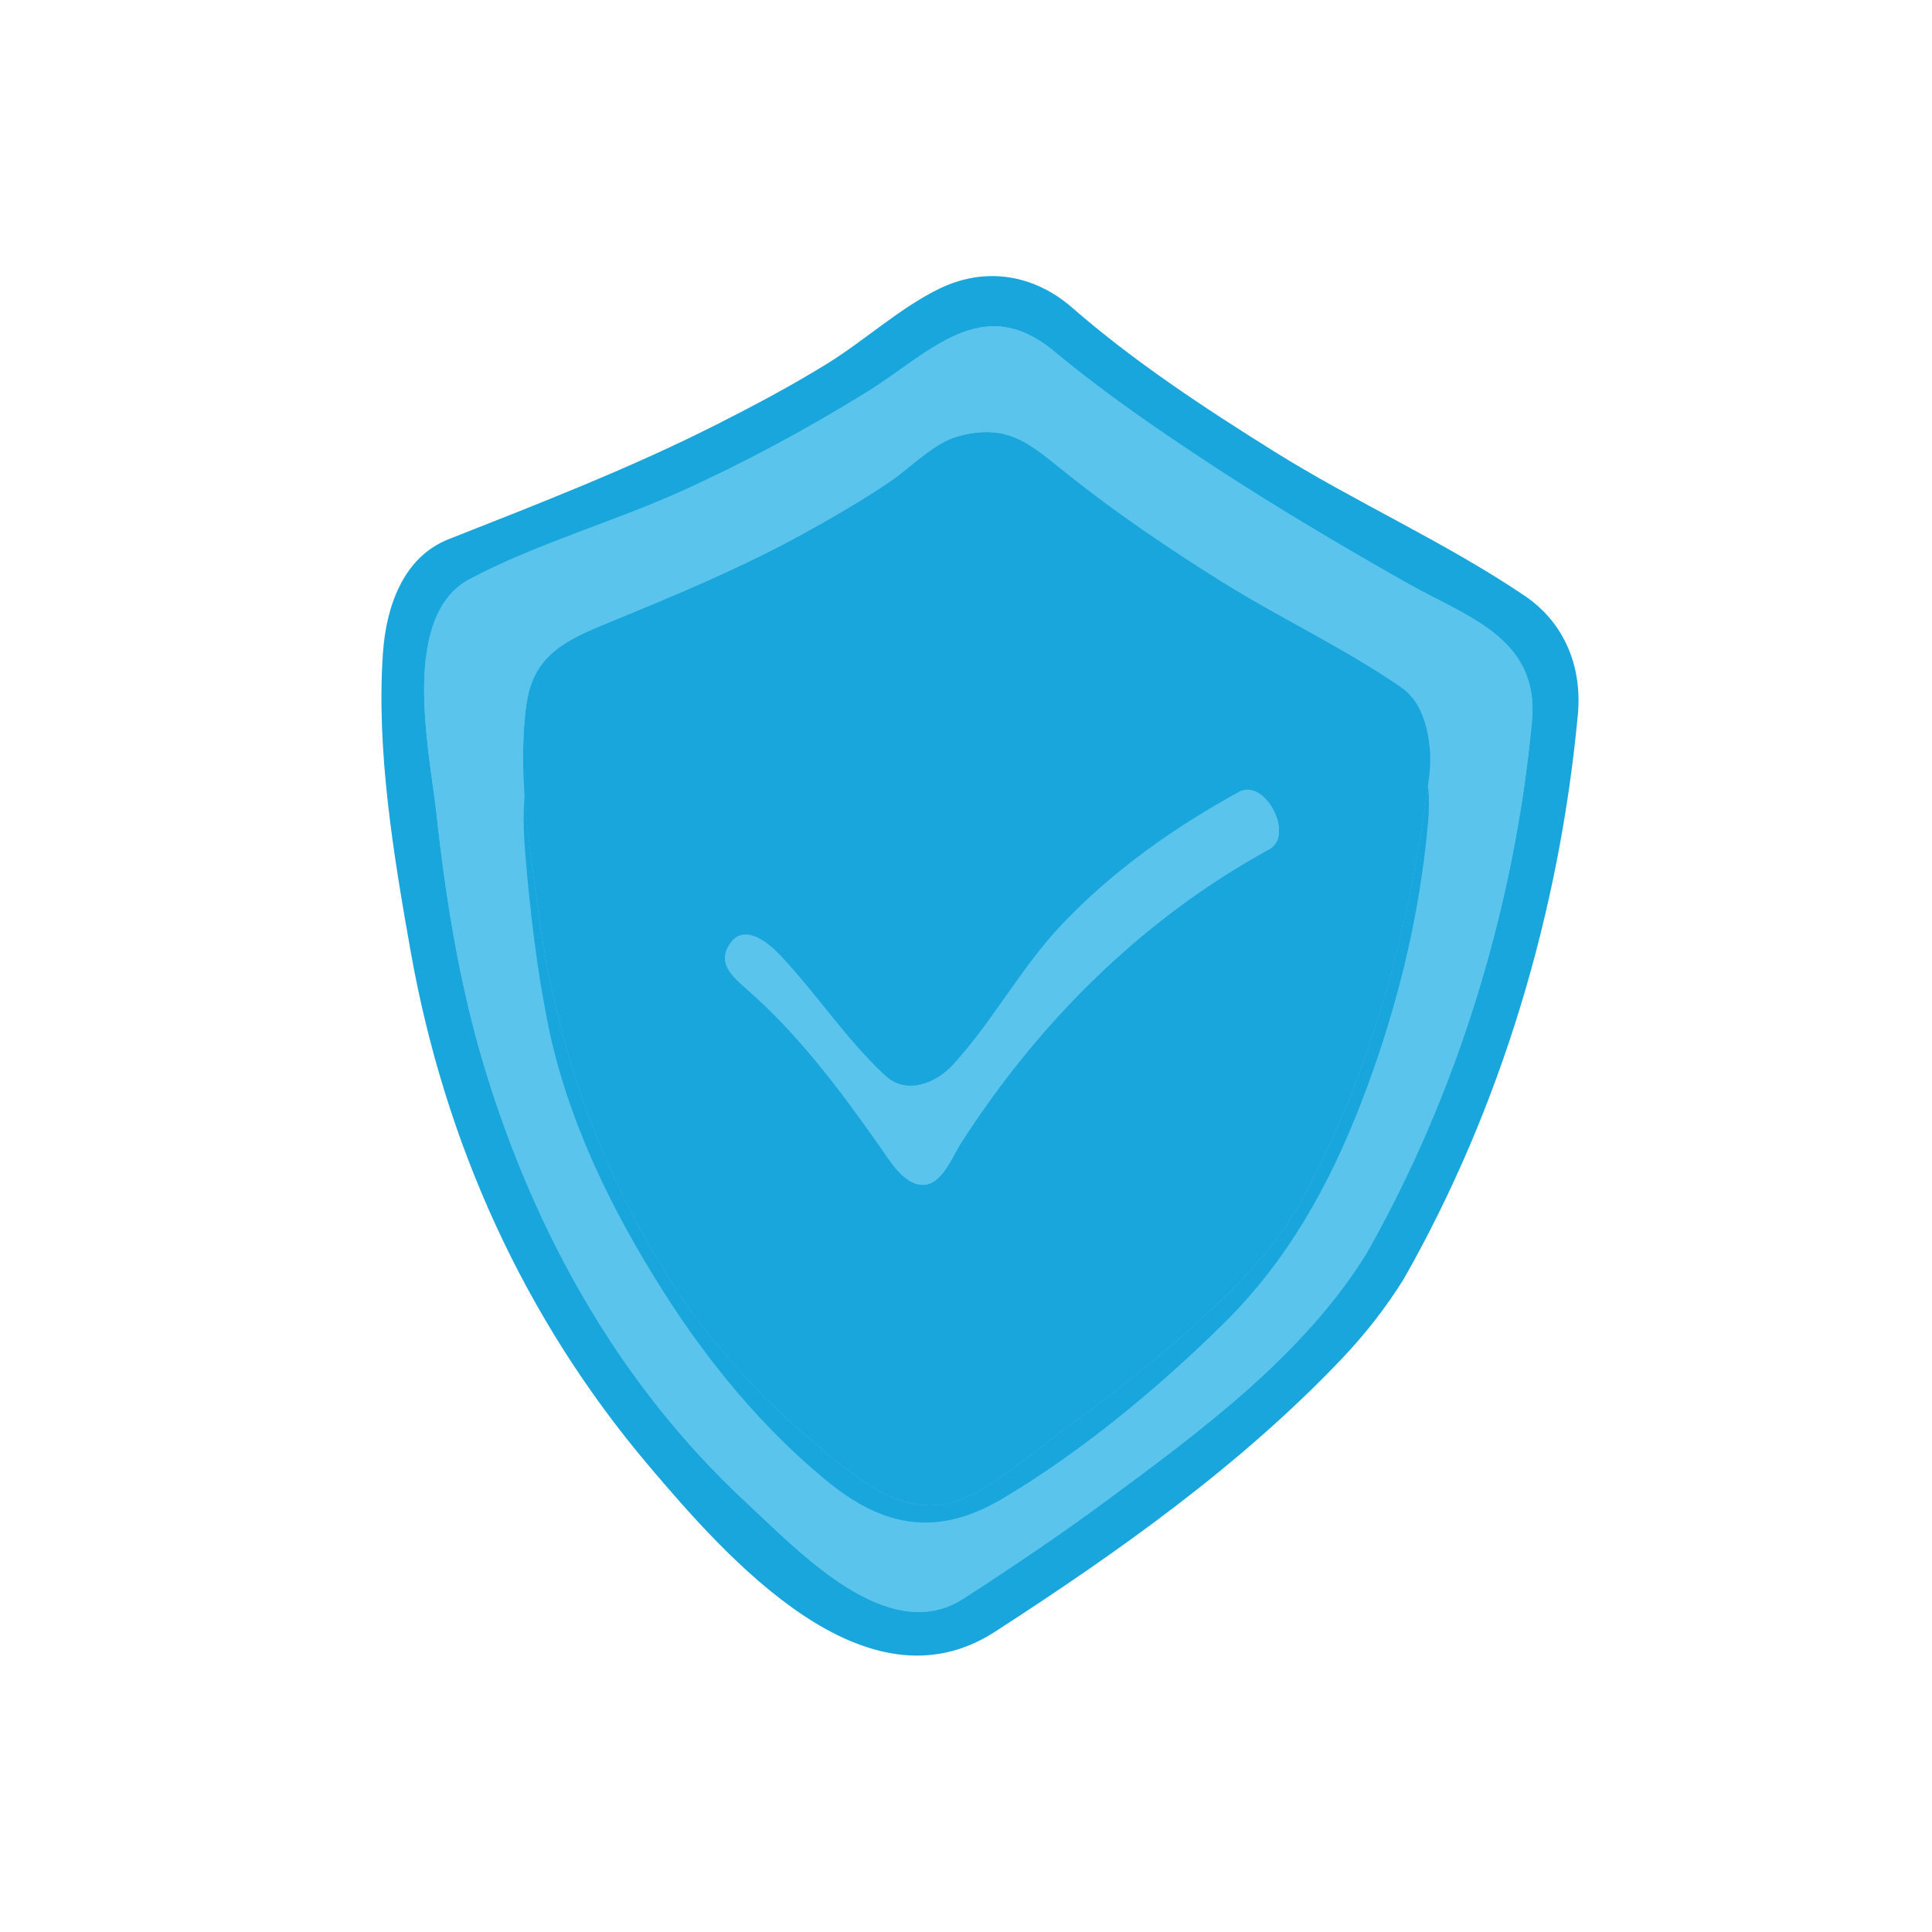 <svg width="85" height="85" viewBox="0 0 85 85" fill="none" xmlns="http://www.w3.org/2000/svg">
<path d="M67.068 26.204C63.588 23.854 59.607 22.083 56.03 19.846C52.964 17.928 49.894 15.909 47.162 13.529C45.509 12.09 43.381 11.711 41.34 12.695C39.614 13.529 38.025 14.994 36.371 16.013C34.805 16.979 33.179 17.841 31.539 18.671C27.721 20.604 23.713 22.154 19.736 23.724C17.717 24.521 16.991 26.722 16.85 28.704C16.544 32.997 17.325 37.69 18.075 41.9C19.564 50.253 23.041 57.981 28.521 64.46C32.014 68.59 38.081 75.472 43.77 71.793C49.192 68.287 54.586 64.465 59.045 59.767C60.071 58.686 60.992 57.509 61.776 56.242C66.058 48.699 68.606 40.094 69.418 31.459C69.618 29.332 68.836 27.398 67.068 26.204Z" fill="#19A6DC"/>
<path d="M61.859 25.626C58.952 23.977 56.071 22.274 53.276 20.44C50.902 18.881 48.562 17.273 46.378 15.456C43.193 12.807 40.889 15.553 38.091 17.278C35.473 18.892 32.77 20.353 29.966 21.619C26.938 22.985 23.567 23.933 20.648 25.488C17.562 27.13 18.909 33.111 19.202 35.8C19.616 39.588 20.226 43.384 21.339 47.037C23.536 54.252 27.255 60.94 32.832 66.105C35.131 68.235 39.075 72.478 42.387 70.335C44.528 68.951 46.644 67.525 48.695 66.011C52.85 62.942 57.361 59.606 60.117 55.152C64.14 48.066 66.635 39.866 67.4 31.748C67.748 28.054 64.57 27.165 61.859 25.626ZM62.877 34.172C62.031 40.819 60.344 47.274 57.07 53.159C56.157 54.667 54.98 56.008 53.708 57.225C51.639 59.205 49.403 61.005 47.083 62.684C45.657 63.715 43.999 65.267 42.362 65.931C40.099 66.848 38.294 65.487 36.559 64.084C34.265 62.23 32.162 60.128 30.444 57.722C26.681 52.452 24.501 46.341 23.657 39.932C23.278 37.06 22.754 33.847 23.164 30.963C23.471 28.809 24.922 28.151 26.759 27.398C29.705 26.19 32.664 24.963 35.455 23.418C36.714 22.722 37.958 21.996 39.152 21.192C40.007 20.616 41.094 19.483 42.133 19.2C44.408 18.58 45.347 19.571 47.017 20.897C49.141 22.584 51.393 24.111 53.691 25.551C56.287 27.177 59.143 28.507 61.656 30.242C62.816 31.044 63.04 32.892 62.877 34.172Z" fill="#5AC4EC"/>
<path d="M57.505 29.236C55.361 27.996 53.236 26.715 51.172 25.343C49.382 24.154 47.576 22.943 45.939 21.544C45.046 20.782 44.095 19.898 42.803 20.25C41.704 20.549 40.657 21.625 39.699 22.25C35.564 24.947 31.098 26.922 26.535 28.77C23.265 30.094 24.234 34.274 24.522 37.122C24.809 39.955 25.231 42.792 26 45.54C27.573 51.153 30.241 56.408 34.404 60.558C35.924 62.072 39.685 66.273 42.122 64.673C43.707 63.632 45.274 62.558 46.796 61.425C50.174 58.909 53.861 56.161 56.075 52.505C59.181 46.92 61.099 40.476 61.688 34.109C61.957 31.204 59.639 30.47 57.505 29.236ZM58.062 37.449C57.74 38.55 57.025 38.964 56.201 39.435C51.135 42.346 47.048 46.521 43.902 51.438C43.153 52.647 42.218 54.217 40.555 54.107C39.027 54.006 38.048 52.918 37.219 51.74C35.482 49.276 33.698 46.778 31.366 44.834C30.69 44.291 30.122 43.859 29.971 42.95C29.832 42.108 29.918 41.135 30.459 40.433C31.057 39.656 32.077 39.167 33.084 39.16C34.465 39.15 35.104 39.936 35.856 40.766C37.224 42.279 38.325 44.047 39.784 45.4C40.291 45.87 43.658 41.087 44.067 40.63C46.446 37.974 49.122 35.759 52.134 33.925C53.608 33.028 54.587 32.373 56.041 33.048C57.585 33.766 58.543 35.801 58.062 37.449Z" fill="#19A6DC"/>
<path d="M42.243 50.347C41.895 50.91 41.443 52.078 40.658 52.126C39.781 52.18 39.117 51.015 38.693 50.413C36.941 47.928 35.137 45.512 32.844 43.506C32.291 43.022 31.618 42.473 32.005 41.702C32.71 40.298 34.13 41.818 34.332 42.031C35.949 43.744 37.239 45.736 38.948 47.32C39.888 48.191 41.182 47.651 41.921 46.847C43.674 44.943 44.91 42.574 46.726 40.661C48.988 38.28 51.688 36.382 54.558 34.811C55.706 34.304 56.909 36.694 55.886 37.337C50.256 40.416 45.691 44.961 42.243 50.347Z" fill="#5AC4EC"/>
<path d="M67.23 29.889C67.076 37.394 64.369 45.084 61.133 51.732C59.171 55.764 55.805 59.105 52.5 62.054C50.852 63.525 49.112 64.893 47.337 66.207C45.466 67.591 43.463 69.101 41.187 69.738C37.261 70.839 33.597 66.307 31.281 63.803C28.291 60.572 25.925 56.89 24.12 52.88C22.272 48.776 21.09 44.391 20.229 39.984C19.538 36.443 18.824 32.586 18.744 28.888C18.447 31.255 19.022 34.148 19.202 35.8C19.616 39.588 20.226 43.384 21.339 47.037C23.536 54.252 27.255 60.94 32.832 66.105C35.131 68.235 39.075 72.478 42.387 70.335C44.528 68.951 46.644 67.525 48.695 66.011C52.849 62.942 57.361 59.605 60.117 55.152C64.14 48.066 66.635 39.865 67.4 31.747C67.468 31.03 67.399 30.42 67.23 29.889Z" fill="#5AC4EC"/>
<path d="M23.164 30.963C23.471 28.809 24.922 28.151 26.759 27.398C29.705 26.19 32.664 24.963 35.455 23.419C36.714 22.722 37.958 21.996 39.152 21.192C40.007 20.616 41.094 19.483 42.133 19.2C44.408 18.58 45.347 19.571 47.017 20.897C49.141 22.584 51.393 24.111 53.691 25.551C56.287 27.177 59.143 28.507 61.656 30.243C62.508 30.83 62.852 31.983 62.912 33.059C62.954 31.815 62.662 30.631 61.645 29.633C59.185 27.225 55.494 26 52.652 24.1C50.732 22.817 48.904 21.4 47.02 20.067C45.909 19.281 44.712 18.31 43.301 18.209C42.092 18.122 40.866 19.091 39.939 19.714C37.813 21.142 35.65 22.504 33.39 23.708C30.373 25.314 26.422 26.058 23.914 28.475C22.792 29.557 22.728 31.367 23.015 33.145C23.02 32.404 23.063 31.673 23.164 30.963Z" fill="#5AC4EC"/>
<path d="M53.276 20.44C50.902 18.881 48.562 17.273 46.377 15.456C43.193 12.807 40.889 15.553 38.091 17.278C35.473 18.892 32.77 20.353 29.966 21.619C26.938 22.985 23.567 23.933 20.647 25.488C20.231 25.709 19.901 26.014 19.633 26.375C21.008 25.423 22.741 24.899 24.27 24.36C26.591 23.541 28.876 22.625 31.126 21.631C32.665 20.952 34.166 20.204 35.64 19.395C38.017 18.09 40.249 16.034 42.873 15.268C45.455 14.515 48.024 17.509 49.927 18.852C52.282 20.514 54.752 22.047 57.215 23.544C59.277 24.796 61.39 25.984 63.591 26.974C64.473 27.37 65.322 27.749 66.119 28.18C65.01 27.135 63.364 26.48 61.859 25.626C58.952 23.977 56.071 22.274 53.276 20.44Z" fill="#5AC4EC"/>
<path d="M62.824 34.559C61.962 41.069 60.28 47.389 57.07 53.159C56.157 54.667 54.98 56.008 53.708 57.225C51.639 59.204 49.403 61.005 47.083 62.683C45.657 63.715 43.999 65.267 42.362 65.931C40.099 66.848 38.294 65.487 36.559 64.084C34.265 62.23 32.162 60.128 30.444 57.722C26.681 52.452 24.501 46.341 23.657 39.932C23.447 38.342 23.198 36.647 23.083 34.961C23.001 35.886 23.045 36.827 23.125 37.751C23.334 40.189 23.621 42.629 24.103 45.029C24.951 49.257 26.908 53.241 29.206 56.856C31.155 59.923 33.512 62.786 36.317 65.106C38.886 67.232 41.252 67.634 44.143 65.912C47.593 63.856 50.965 61.059 53.819 58.245C56.643 55.461 58.475 52.168 59.893 48.498C61.413 44.567 62.447 40.43 62.824 36.231C62.875 35.665 62.886 35.101 62.824 34.559Z" fill="#19A6DC"/>
<path d="M26 45.54C27.573 51.153 30.241 56.408 34.404 60.558C35.924 62.072 39.685 66.274 42.122 64.673C43.707 63.632 45.274 62.559 46.796 61.425C50.174 58.909 53.861 56.161 56.075 52.505C59.181 46.92 61.099 40.476 61.688 34.109C61.828 32.602 61.268 31.681 60.401 30.969C60.83 32.831 60.596 34.94 60.332 36.739C59.758 40.655 58.503 44.496 57.176 48.214C55.172 53.828 50.315 57.468 45.702 60.888C44.651 61.667 43.581 62.429 42.447 63.083C41.102 63.86 39.773 63.586 38.431 62.876C35.252 61.193 32.848 57.601 31.024 54.61C28.426 50.351 27.014 45.665 25.91 40.837C25.399 38.603 25.071 36.352 24.72 34.09C24.583 33.208 24.431 32.243 24.378 31.277C23.903 33.07 24.344 35.353 24.522 37.122C24.809 39.955 25.231 42.793 26 45.54Z" fill="#19A6DC"/>
<path d="M58.062 37.449C57.74 38.55 57.025 38.964 56.201 39.435C51.135 42.346 47.048 46.521 43.902 51.438C43.153 52.647 42.218 54.217 40.555 54.107C39.027 54.006 38.048 52.918 37.219 51.74C35.482 49.276 33.698 46.779 31.366 44.834C30.69 44.291 30.122 43.859 29.971 42.95C29.91 42.58 29.896 42.184 29.941 41.797C29.79 42.148 29.725 42.54 29.774 42.92C29.999 44.681 31.428 45.758 32.611 46.944C34.135 48.472 35.381 50.211 36.64 51.956C37.657 53.366 38.627 54.752 40.444 55.013C41.738 55.2 42.778 54.24 43.504 53.315C44.897 51.543 46.053 49.582 47.456 47.807C49.758 44.894 52.271 42.708 55.389 40.739C57.329 39.514 58.768 38.157 58.168 36.234C58.203 36.646 58.176 37.058 58.062 37.449Z" fill="#19A6DC"/>
<path d="M35.936 25.223C37.286 24.554 38.611 23.813 39.822 22.913C41.659 21.546 43.236 20.569 45.341 21.939C47.887 23.595 50.204 25.492 52.858 27.017C54.272 27.828 55.734 28.559 57.233 29.202C57.541 29.334 57.915 29.513 58.31 29.681C58.043 29.537 57.773 29.39 57.505 29.236C55.36 27.996 53.236 26.715 51.172 25.343C49.382 24.154 47.576 22.943 45.939 21.544C45.046 20.782 44.095 19.898 42.803 20.25C41.704 20.549 40.657 21.625 39.699 22.25C35.564 24.947 31.098 26.922 26.535 28.77C25.915 29.021 25.448 29.375 25.099 29.803C26.723 28.898 28.499 28.386 30.241 27.722C32.178 26.983 34.078 26.144 35.936 25.223Z" fill="#19A6DC"/>
<path d="M55.886 37.337C56.312 37.069 56.349 36.498 56.167 35.96C54.998 37.541 52.601 38.319 51.012 39.421C48.579 41.108 46.468 43.398 44.575 45.659C43.667 46.744 42.911 47.941 42.122 49.112C41.287 50.352 40.378 51.09 39.043 49.908C38.313 49.263 37.706 48.425 37.081 47.683C36.08 46.493 35.088 45.301 33.976 44.214C33.514 43.761 32.96 43.406 32.384 43.084C32.531 43.232 32.691 43.372 32.844 43.506C35.137 45.512 36.942 47.928 38.694 50.413C39.118 51.015 39.782 52.18 40.659 52.126C41.444 52.078 41.895 50.91 42.243 50.347C45.691 44.961 50.256 40.416 55.886 37.337Z" fill="#5AC4EC"/>
</svg>
